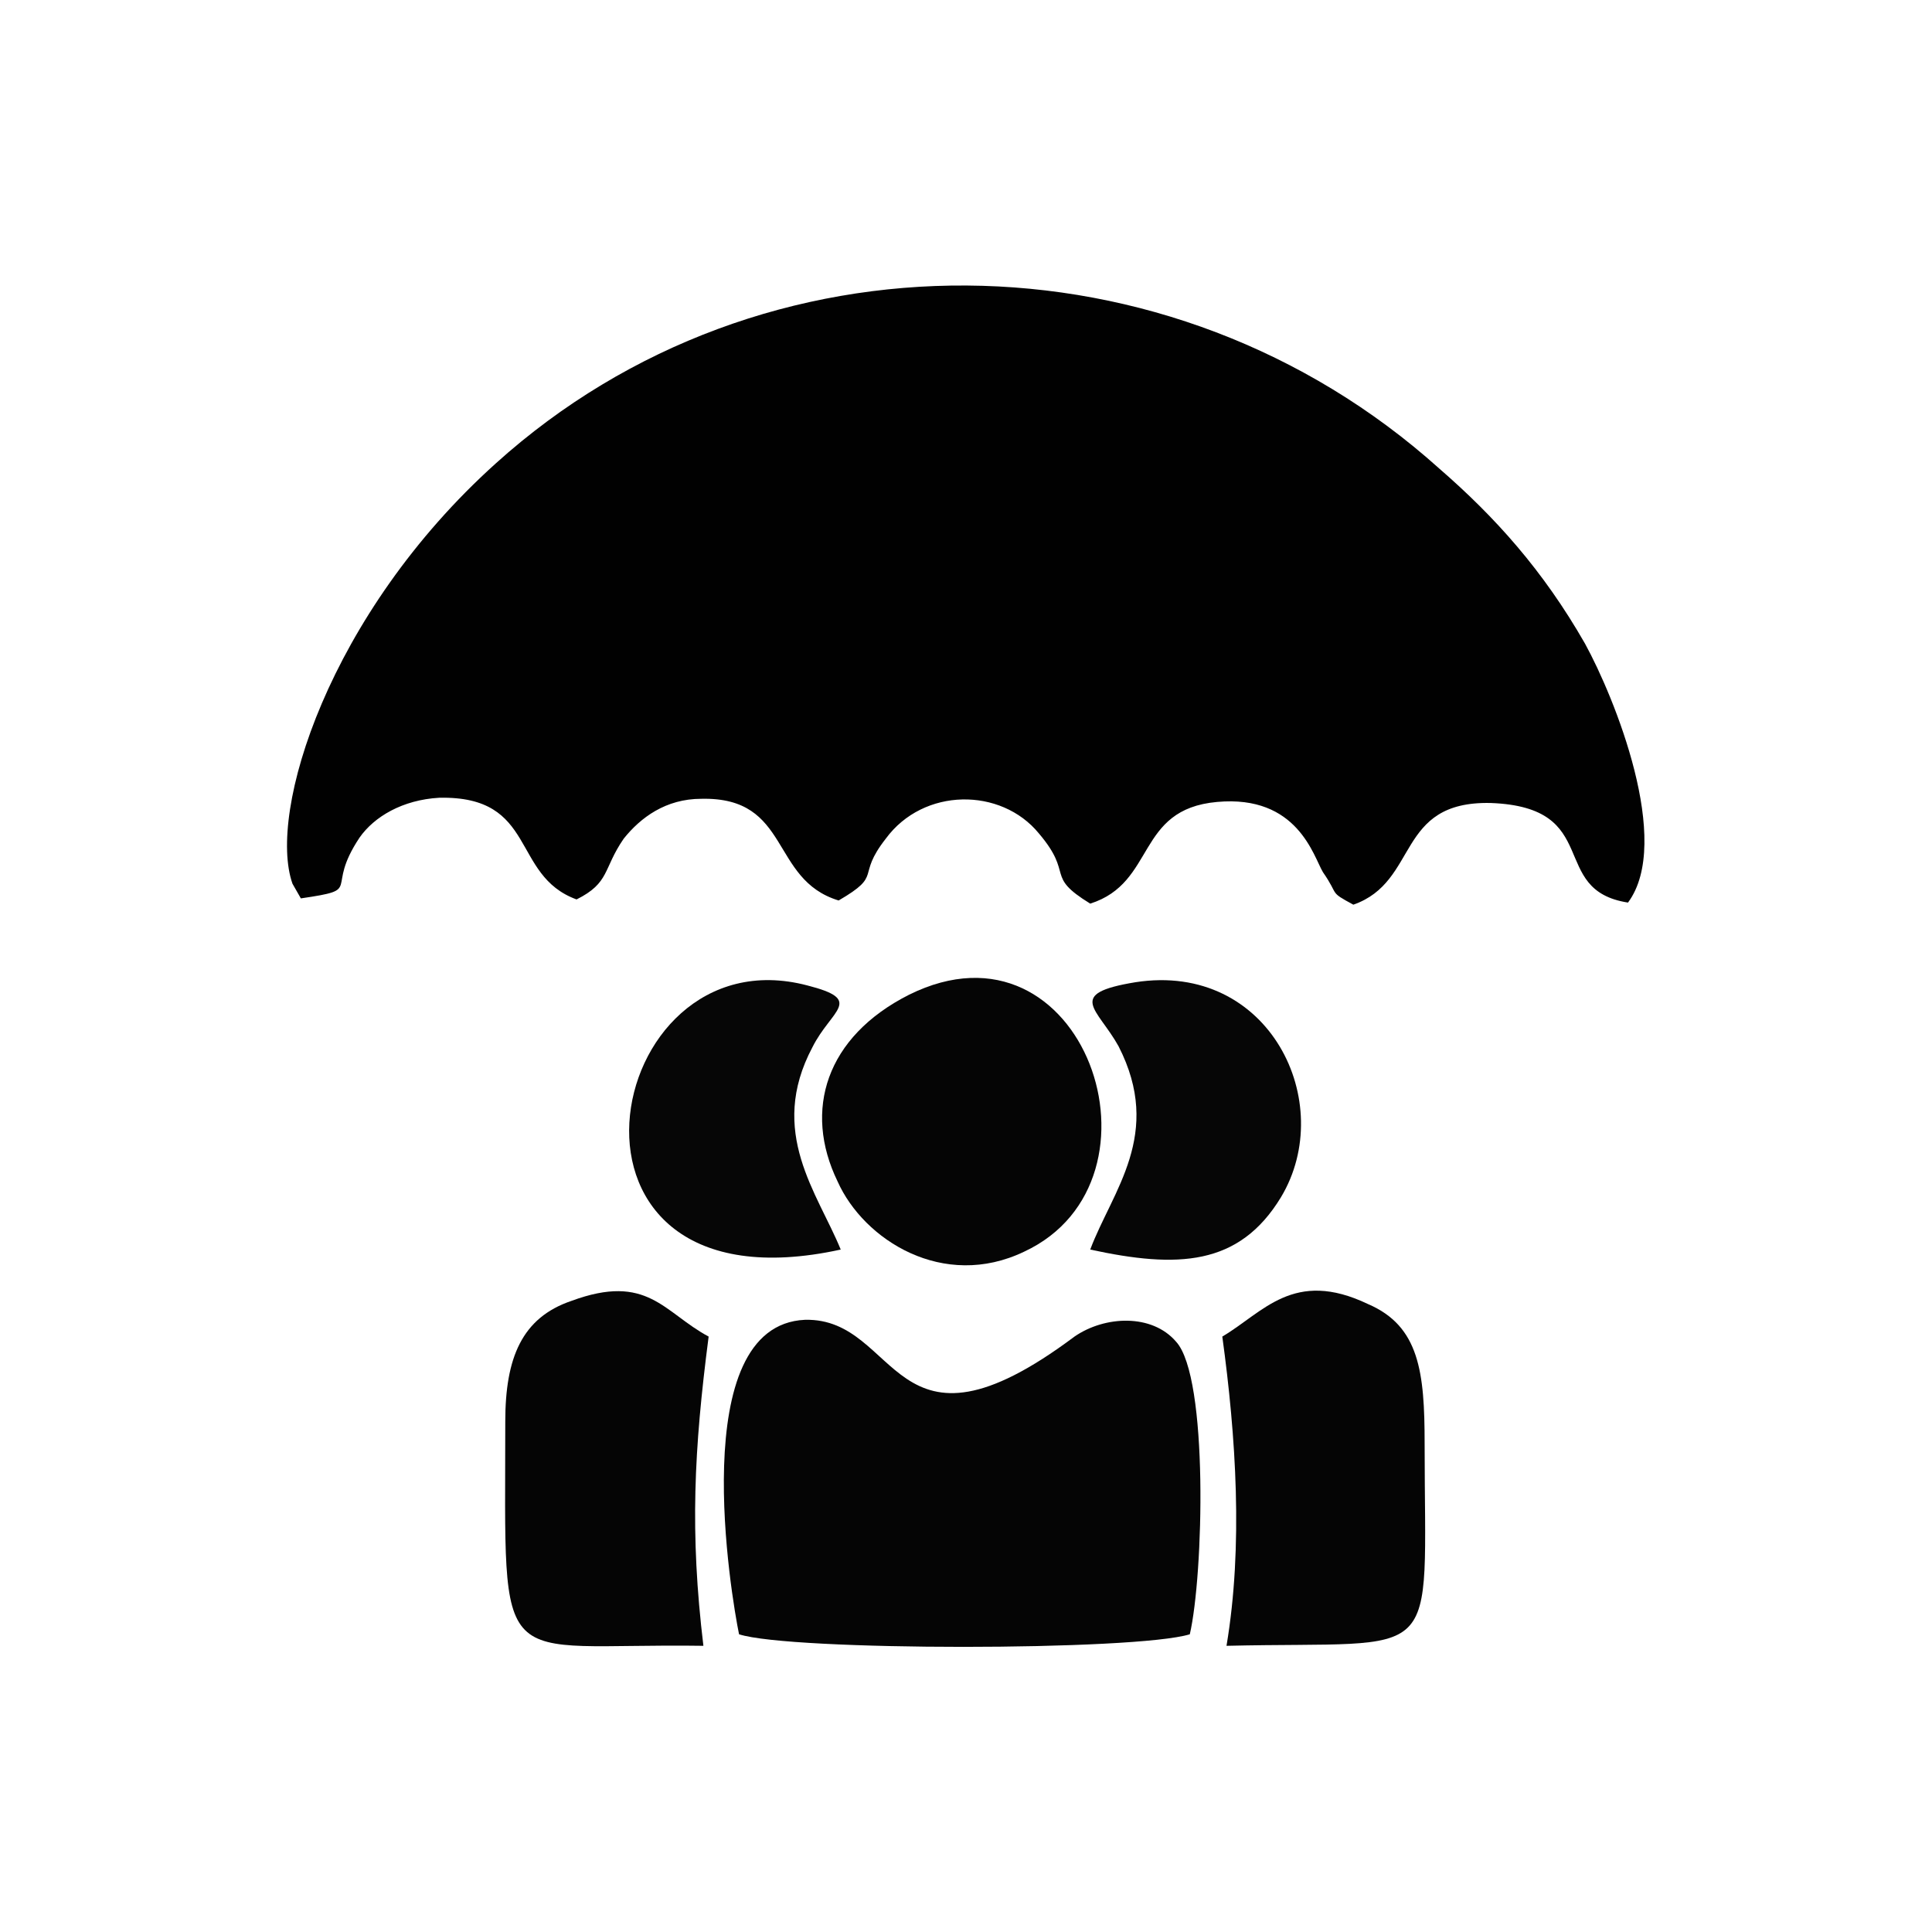 <?xml version="1.0" encoding="utf-8"?>
<!-- Generator: Adobe Illustrator 23.0.3, SVG Export Plug-In . SVG Version: 6.00 Build 0)  -->
<svg version="1.1" id="Layer_1" xmlns="http://www.w3.org/2000/svg" xmlns:xlink="http://www.w3.org/1999/xlink" x="0px" y="0px"
	 viewBox="0 0 184.3 184.3" style="enable-background:new 0 0 184.3 184.3;" xml:space="preserve">
<style type="text/css">
	.st0{fill:#010101;}
	.st1{fill:#050505;}
	.st2{fill:#060606;}
</style>
<g id="Layer_x0020_1">
	<g id="_2748703765136">
		<path class="st0" d="M28.7,85.7c6.1-0.9,2.2-0.7,5.6-5.8c1.4-2,4.1-3.6,7.6-3.8c9.4-0.2,6.8,7.4,13.1,9.7c3.2-1.6,2.5-2.9,4.5-5.8
			c1.6-2,4-3.8,7.4-3.8c8.6-0.2,6.5,7.7,13.1,9.7c4.3-2.5,1.6-2.2,4.5-5.9c3.6-4.9,11-4.9,14.6-0.5c3.4,4,0.5,4,4.9,6.7
			c6.3-2,4.3-9,12.1-9.7c7.7-0.7,9.2,5.2,10.1,6.7c1.6,2.3,0.5,1.8,2.9,3.1c6.3-2.2,4-9.9,13.1-9.7c10.8,0.4,5.4,8.3,13.1,9.5
			c4.3-5.8-1.3-19.6-4.1-24.7c-4-7-8.6-12.1-13.9-16.7c-25.6-23-64.6-23.4-90-0.5c-16,14.4-21.8,33.3-19.4,40.1L28.7,85.7z"/>
		<path class="st1" d="M70.5,155.9c4.9,1.6,37.8,1.6,43,0c1.3-5.6,1.8-24.5-1.3-27.9c-2.3-2.7-6.8-2.5-9.7-0.5
			c-17.5,13.1-16.6-1.8-25.7-1.6C65.3,126.4,69.8,152.5,70.5,155.9z"/>
		<path class="st1" d="M48.2,135.6c0,24.8-1.3,21.1,18.9,21.4c-1.3-10.8-0.9-18.7,0.5-29.5c-4.3-2.3-5.8-6.1-13.1-3.4
			C49.8,125.7,48.2,129.5,48.2,135.6z"/>
		<path class="st1" d="M116.6,127.5c1.3,9.5,2,20,0.4,29.5c20.9-0.5,18.9,2.3,18.9-19.3c0-6.8-0.5-11.2-5.4-13.3
			C123.4,121,120.5,125.2,116.6,127.5z"/>
		<path class="st1" d="M86.7,94.9c-7.9,4-10.1,11-6.8,17.8c2.5,5.6,10.1,10.4,17.8,6.7C112.3,112.6,103.4,86.6,86.7,94.9z"/>
		<path class="st2" d="M104,119.2c8.3,1.8,14.2,1.6,18.2-5c5.4-9-1.1-22.5-13.9-20.5c-6.7,1.1-3.6,2.5-1.6,6.1
			C111,108.2,106.1,113.6,104,119.2z"/>
		<path class="st2" d="M80.2,119.2c-2.2-5.4-7-11.2-2.7-19.3c1.8-3.6,5-4.5-0.5-5.9C57.2,88.8,50.5,125.7,80.2,119.2z"/>
	</g>
</g>
</svg>
